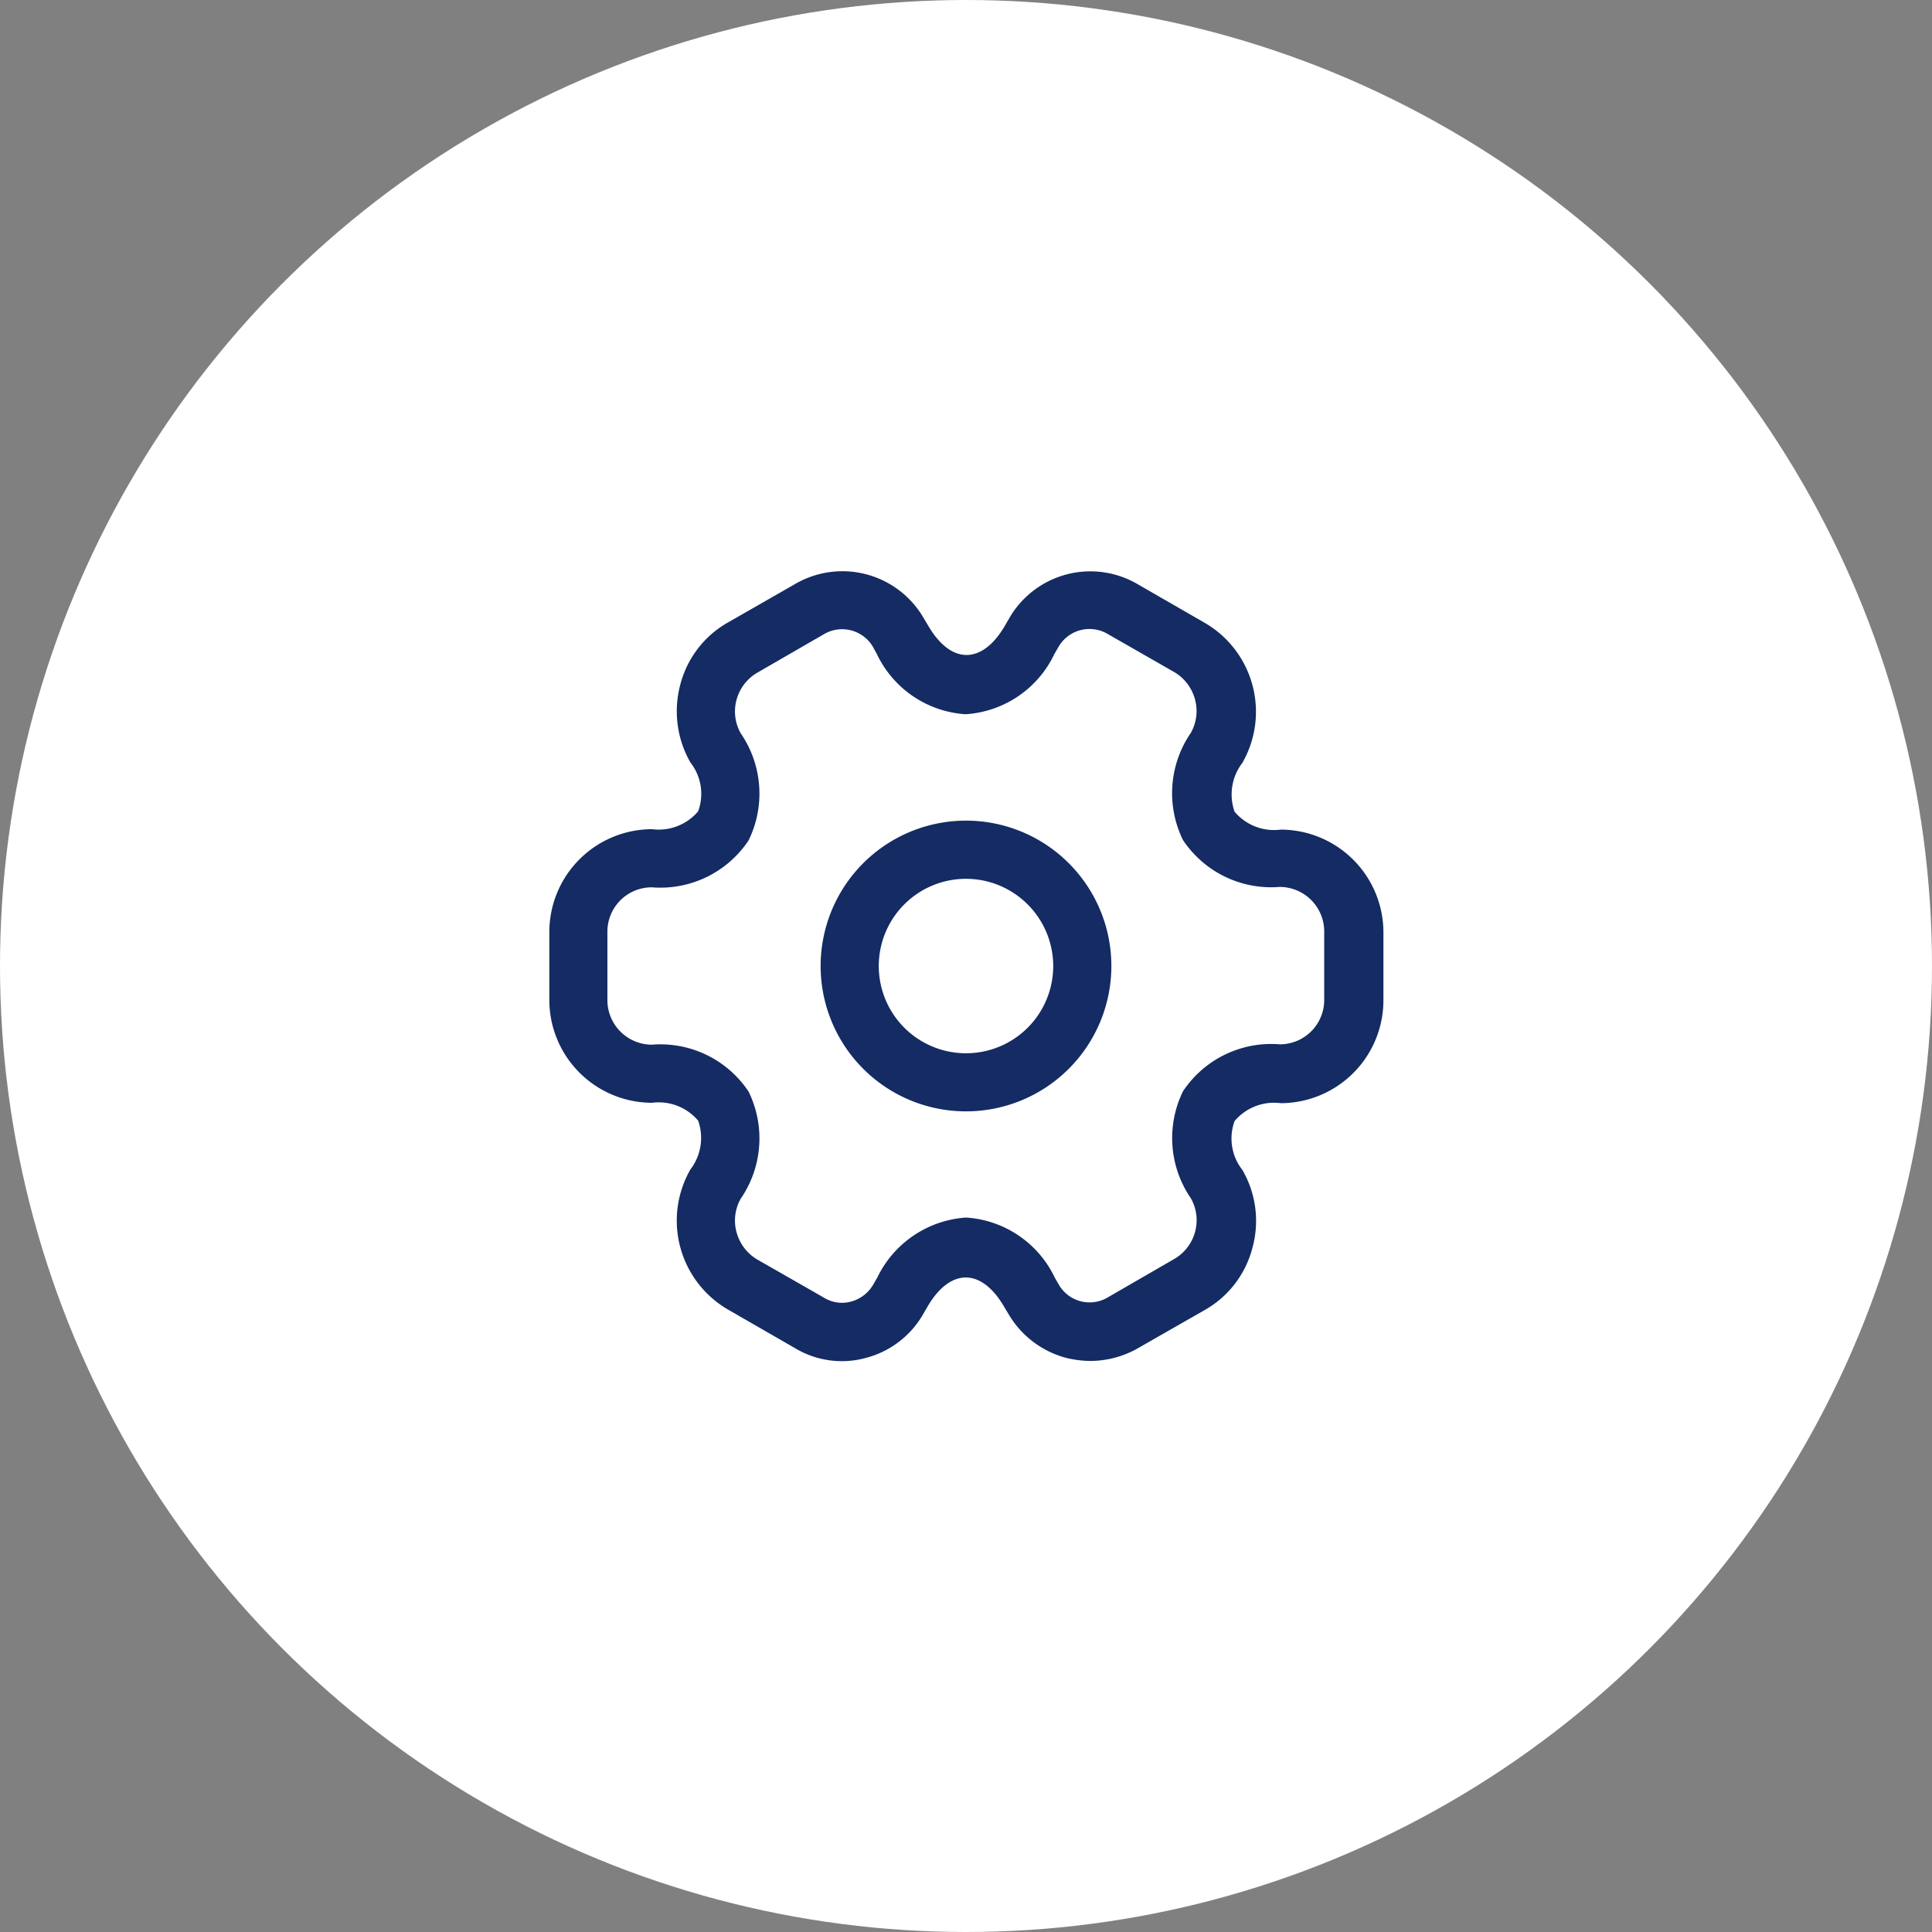 <svg xmlns="http://www.w3.org/2000/svg" width="54" height="54" viewBox="0 0 54 54">
  <rect x="0" y="0" width="54" height="54" fill="#808080" stroke="none"/>
  <g id="Groupe_132" data-name="Groupe 132" transform="translate(-303 -41)">
    <circle id="Ellipse_24" data-name="Ellipse 24" cx="27" cy="27" r="27" transform="translate(303 41)" fill="#fff"/>
    <g id="vuesax_outline_setting-2" data-name="vuesax/outline/setting-2" transform="translate(17 -135)">
      <g id="setting-2" transform="translate(300 190)">
        <path id="Vector" d="M4.063,8.125A4.063,4.063,0,1,1,8.125,4.063,4.064,4.064,0,0,1,4.063,8.125Zm0-6.5A2.438,2.438,0,1,0,6.5,4.063,2.441,2.441,0,0,0,4.063,1.625Z" transform="translate(8.938 8.938)" fill="#142b63"/>
        <path id="Vector-2" data-name="Vector" d="M15.124,22.076a2.946,2.946,0,0,1-.683-.087,2.66,2.66,0,0,1-1.593-1.2l-.13-.217c-.639-1.105-1.517-1.105-2.156,0l-.119.206A2.6,2.6,0,0,1,8.851,21.99a2.536,2.536,0,0,1-1.983-.271L5.005,20.646a2.874,2.874,0,0,1-1.062-3.922A1.45,1.45,0,0,0,4.16,15.36a1.444,1.444,0,0,0-1.289-.5A2.876,2.876,0,0,1,0,11.99V10.084A2.876,2.876,0,0,1,2.871,7.213a1.444,1.444,0,0,0,1.289-.5,1.42,1.42,0,0,0-.217-1.365,2.883,2.883,0,0,1-.282-2.178A2.8,2.8,0,0,1,5.005,1.428L6.879.355a2.624,2.624,0,0,1,3.575.943l.13.217c.639,1.105,1.517,1.105,2.156,0l.119-.206A2.616,2.616,0,0,1,16.445.366l1.863,1.073A2.874,2.874,0,0,1,19.37,5.36a1.45,1.45,0,0,0-.217,1.365,1.444,1.444,0,0,0,1.289.5,2.876,2.876,0,0,1,2.871,2.871V12a2.876,2.876,0,0,1-2.871,2.871,1.444,1.444,0,0,0-1.289.5,1.42,1.42,0,0,0,.217,1.365,2.835,2.835,0,0,1,.282,2.178,2.8,2.8,0,0,1-1.343,1.744L16.434,21.73A2.7,2.7,0,0,1,15.124,22.076Zm-3.478-4.008a2.952,2.952,0,0,1,2.481,1.679l.119.206a.993.993,0,0,0,1.343.358l1.874-1.083a1.253,1.253,0,0,0,.585-.758,1.238,1.238,0,0,0-.119-.943,2.975,2.975,0,0,1-.217-2.99,2.96,2.96,0,0,1,2.7-1.311,1.239,1.239,0,0,0,1.246-1.246V10.073A1.246,1.246,0,0,0,20.41,8.827a2.96,2.96,0,0,1-2.7-1.311,2.975,2.975,0,0,1,.217-2.99,1.238,1.238,0,0,0,.119-.943,1.267,1.267,0,0,0-.574-.758L15.6,1.753a1,1,0,0,0-1.365.358l-.119.206A2.952,2.952,0,0,1,11.635,4,2.952,2.952,0,0,1,9.154,2.316L9.035,2.1a1,1,0,0,0-1.343-.347L5.818,2.836a1.253,1.253,0,0,0-.585.758,1.238,1.238,0,0,0,.119.943,2.975,2.975,0,0,1,.217,2.99,2.96,2.96,0,0,1-2.7,1.311,1.239,1.239,0,0,0-1.246,1.246V11.99a1.246,1.246,0,0,0,1.246,1.246,2.96,2.96,0,0,1,2.7,1.311,2.975,2.975,0,0,1-.217,2.99,1.238,1.238,0,0,0-.119.943,1.267,1.267,0,0,0,.574.758L7.681,20.31a.958.958,0,0,0,.748.108,1.028,1.028,0,0,0,.618-.466l.119-.206A2.974,2.974,0,0,1,11.646,18.068Z" transform="translate(1.354 1.963)" fill="#142b63"/>
        <path id="Vector-3" data-name="Vector" d="M0,0H26V26H0Z" fill="none" opacity="0"/>
      </g>
    </g>
  </g>
</svg>
